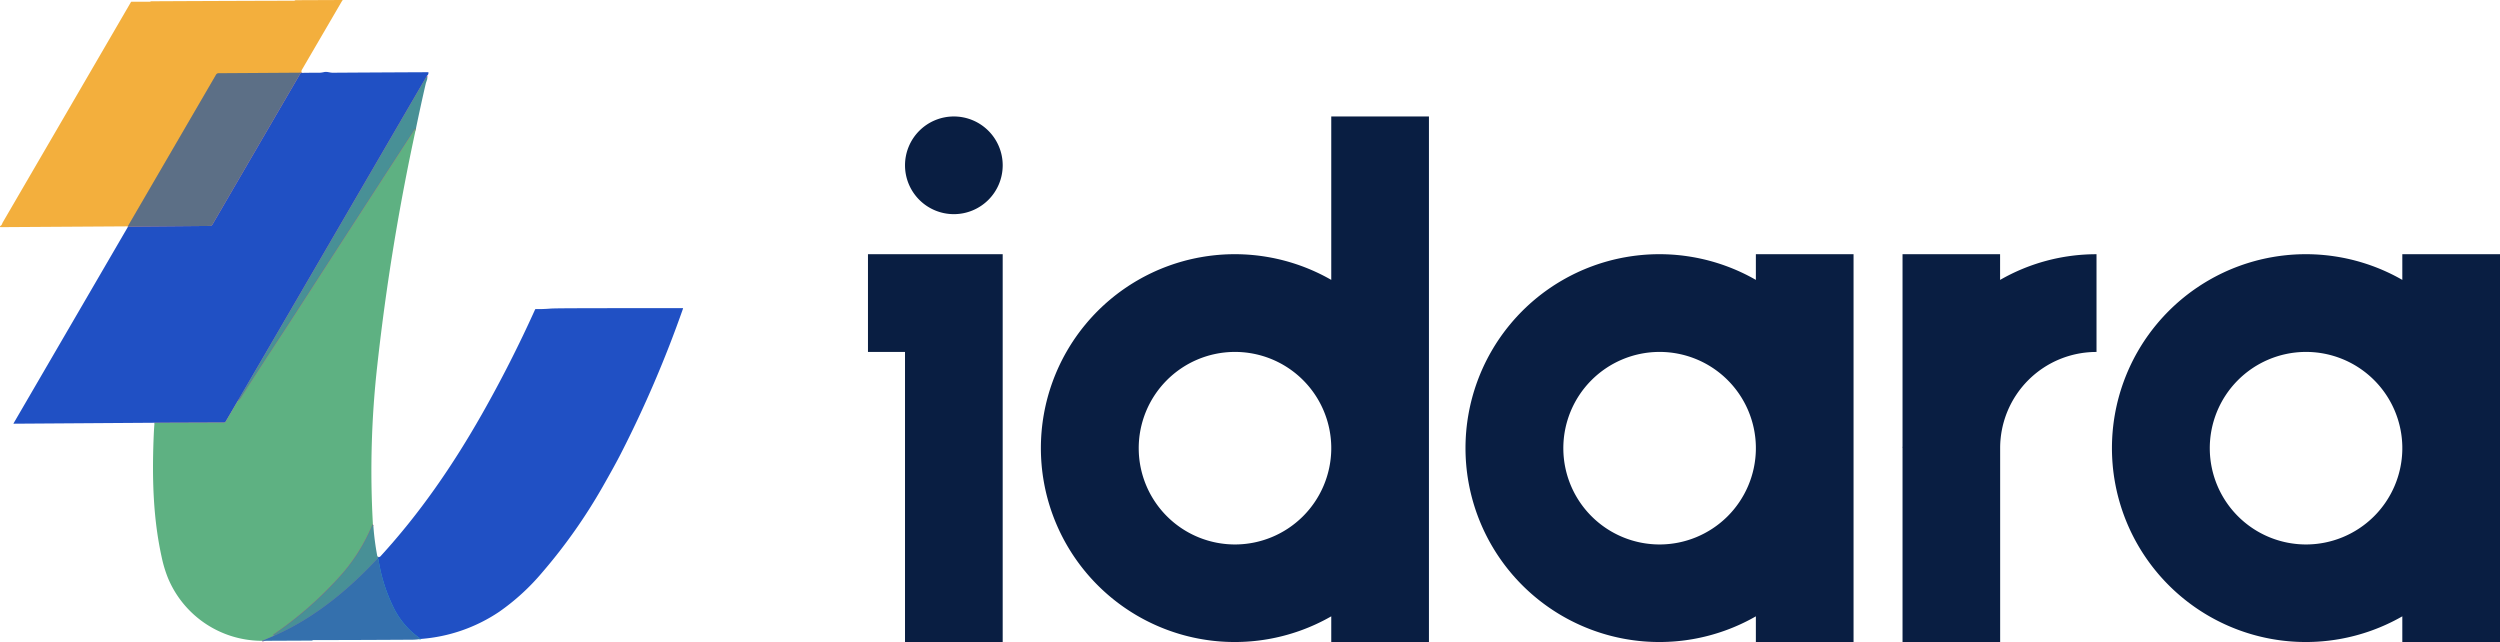 <svg xmlns="http://www.w3.org/2000/svg" viewBox="0 0 843.474 216.634">
  <g id="Layer_2" data-name="Layer 2">
    <g id="Layer_1-2" data-name="Layer 1">
      <g>
        <g>
          <path d="M778.055,183.697a32.481,32.481,0,1,1,32.462-32.958v.897a32.516,32.516,0,0,1-32.462,32.061m32.462-97.939v8.676a65.423,65.423,0,1,0,0,113.507v8.692H843.474V85.757Z" style="fill: #091e42"/>
          <path d="M559.947,183.697a32.481,32.481,0,1,1,32.464-32.958v.897a32.519,32.519,0,0,1-32.464,32.061m32.464-89.263a65.423,65.423,0,1,0,0,113.507v8.692h32.958V85.757h-32.958Z" style="fill: #091e42"/>
          <path d="M416.69,183.697a32.481,32.481,0,1,1,32.462-32.954v.886a32.517,32.517,0,0,1-32.462,32.068m32.462-89.263a65.423,65.423,0,1,0,0,113.507v8.692h32.958V39.297H449.152Z" style="fill: #091e42"/>
          <path d="M674.809,94.444V85.757H641.895v64.702c0,.226-.033.452-.033.682h.033v65.468h.022v.011H674.831V151.142a32.438,32.438,0,0,1,32.453-32.394h.059V85.773h-.059a65.065,65.065,0,0,0-32.475,8.671" style="fill: #091e42"/>
          <path d="M305.342,85.775H292.844v32.958h12.497v97.901h32.958V85.753H305.342Z" style="fill: #091e42"/>
          <path d="M321.821,39.295A16.479,16.479,0,1,0,338.301,55.777a16.481,16.481,0,0,0-16.48-16.482" style="fill: #091e42"/>
        </g>
        <g>
          <path d="M101.788,24.585q-.199.029-.246-.061" style="fill: none;stroke: #c8838d;stroke-width: 0.723px"/>
          <path d="M101.543,24.524l-27.758.181a.995.995,0,0,0-.911.528L43.115,76.368" style="fill: none;stroke: #e4a23d;stroke-width: 0.723px"/>
          <path d="M144.007,25.633,80.405,134.933" style="fill: none;stroke: #c857ac;stroke-width: 0.723px"/>
          <path d="M80.405,134.933l-4.278,7.299a.599.599,0,0,1-.553.318l-23.429.083" style="fill: none;stroke: #e060bb;stroke-width: 0.723px"/>
          <path d="M43.205,76.459,70.822,76.231a1.019,1.019,0,0,0,.874-.506Q86.493,50.251,101.377,24.719a.207.207,0,0,0,.166-.195" style="fill: none;stroke: #dc92af;stroke-width: 0.723px"/>
          <path d="M140.303,43.523q-.249-.047-.343.094-20.325,31.302-40.553,62.663-1.821,2.818-3.942,6.052-7.989,12.17-14.132,21.807a7.994,7.994,0,0,1-.697.958.121.121,0,0,1-.213-.011.14.14,0,0,1-.018-.152" style="fill: none;stroke: #e74368;stroke-width: 0.723px"/>
          <path d="M125.785,176.957a.988.988,0,0,0-.264.358,60.324,60.324,0,0,1-11.639,17.998A124.595,124.595,0,0,1,92.719,213.755q-.033.022-.26.159-.538.332-.022.582" style="fill: none;stroke: #e74368;stroke-width: 0.723px"/>
          <path d="M92.437,214.496l-4.007,1.709" style="fill: none;stroke: #af81ad;stroke-width: 0.723px"/>
          <path d="M127.447,188.342c-9.864,10.681-21.669,20.365-35.01,26.153" style="fill: none;stroke: #97789e;stroke-width: 0.723px"/>
          <path d="M141.991,215.569a27.342,27.342,0,0,1-8.784-9.774,56.034,56.034,0,0,1-5.5-16.943.701.701,0,0,0-.123-.307l-.137-.202" style="fill: none;stroke: #30acda;stroke-width: 0.723px"/>
          <path d="M127.447,188.342a.942.942,0,0,1,.275-.358" style="fill: none;stroke: #686e94;stroke-width: 0.723px"/>
        </g>
        <path d="M101.788,24.585q-.199.029-.246-.061l-27.758.181a.995.995,0,0,0-.911.528L43.115,76.368.217,76.639a.217.217,0,0,1-.108-.405c.622-.358.542-.719.809-1.185Q22.555,37.904,44.163.734a.302.302,0,0,1,.275-.155q3.028.033,6.081.004a.533.533,0,0,0,.246-.065A.665.665,0,0,1,51.093.43Q75.151.307,99.208.242A.564.564,0,0,0,99.49.163a.664.664,0,0,1,.336-.098L115.476,0a.114.114,0,0,1,.111.113A.105.105,0,0,1,115.53.206a.46.46,0,0,0-.17.181q-6.753,11.581-13.507,23.162A1.205,1.205,0,0,0,101.788,24.585Z" style="fill: #f3af3d"/>
        <path d="M144.007,25.633,80.405,134.933l-4.278,7.299a.599.599,0,0,1-.553.318l-23.429.083-47.494.322q-.148.004-.076-.126L43.205,76.459,70.822,76.231a1.019,1.019,0,0,0,.874-.506Q86.493,50.251,101.377,24.719a.207.207,0,0,0,.166-.195q.047.09.246.061,3.039-.054,6.02-.036a8.952,8.952,0,0,0,1.547-.231c1.03-.213,1.969.228,2.855.22q16.101-.105,32.202-.177.159,0,.145.159A1.306,1.306,0,0,1,144.007,25.633Z" style="fill: #2050c4"/>
        <path d="M101.543,24.524a.207.207,0,0,1-.166.195q-14.883,25.532-29.68,51.006a1.019,1.019,0,0,1-.874.506l-27.617.228q-.043-.047-.09-.09L72.874,25.232a.995.995,0,0,1,.911-.528Z" style="fill: #5c6f86"/>
        <path d="M144.007,25.633a1.754,1.754,0,0,1,.033,1.369q-.347,1.012-.361,1.066-1.781,7.711-3.375,15.454-.249-.047-.343.094-20.325,31.302-40.553,62.663-1.821,2.818-3.942,6.052-7.989,12.17-14.132,21.807a7.994,7.994,0,0,1-.697.958.121.121,0,0,1-.213-.011.14.14,0,0,1-.018-.152Z" style="fill: #489096"/>
        <path d="M140.303,43.523a776.794,776.794,0,0,0-12.997,79.66,319.793,319.793,0,0,0-1.518,53.207,4.978,4.978,0,0,1-.004.567.988.988,0,0,0-.264.358,60.324,60.324,0,0,1-11.639,17.998A124.595,124.595,0,0,1,92.719,213.755q-.033.022-.26.159-.538.332-.022.582l-4.007,1.709a34.391,34.391,0,0,1-31.816-21.33,42.083,42.083,0,0,1-2.067-6.912c-2.876-13.051-3.227-26.211-2.739-39.671q.134-3.635.336-5.659l23.429-.083a.599.599,0,0,0,.553-.318l4.278-7.299a.14.14,0,0,0,.018.152.121.121,0,0,0,.213.011,7.994,7.994,0,0,0,.697-.958Q87.476,124.502,95.465,112.332q2.121-3.234,3.942-6.052,20.228-31.36,40.553-62.663Q140.054,43.476,140.303,43.523Z" style="fill: #5eb182"/>
        <path d="M141.991,215.569a27.342,27.342,0,0,1-8.784-9.774,56.034,56.034,0,0,1-5.5-16.943.701.701,0,0,0-.123-.307l-.137-.202a.943.943,0,0,1,.275-.358,1.305,1.305,0,0,0,.621-.264c13.395-14.616,24.513-30.818,34.309-48.087q9.752-17.185,17.875-35.198a.27.27,0,0,1,.106-.127.369.369,0,0,1,.168-.032,1.533,1.533,0,0,1,.202.002c.089.001.229.003.402.004.427.002,1.789.022,3.993-.143,1.587-.119,2.38-.177,44.918-.177q.184,0,.123.173a393.02,393.02,0,0,1-21.026,49.026q-1.951,3.812-5.886,10.717a183.286,183.286,0,0,1-20.69,29.373,75.068,75.068,0,0,1-14.381,13.135A54.662,54.662,0,0,1,141.991,215.569Z" style="fill: #2050c4"/>
        <path d="M125.785,176.957q.159.105.188.513a88.632,88.632,0,0,0,1.29,9.98q.101.542.459.535a.943.943,0,0,0-.275.358c-9.864,10.681-21.669,20.365-35.01,26.153q-.517-.249.022-.582.228-.137.26-.159a124.594,124.594,0,0,0,21.163-18.443,60.324,60.324,0,0,0,11.639-17.998A.988.988,0,0,1,125.785,176.957Z" style="fill: #489096"/>
        <path d="M127.447,188.342l.137.202a.701.701,0,0,1,.123.307,56.034,56.034,0,0,0,5.5,16.943,27.342,27.342,0,0,0,8.784,9.774,17.499,17.499,0,0,1-2.855.267q-16.712.101-33.424.126a.456.456,0,0,0-.253.072.571.571,0,0,1-.318.094l-16.712.076,4.007-1.709C105.778,208.707,117.582,199.024,127.447,188.342Z" style="fill: #3470ad"/>
      </g>
    </g>
  </g>
</svg>
